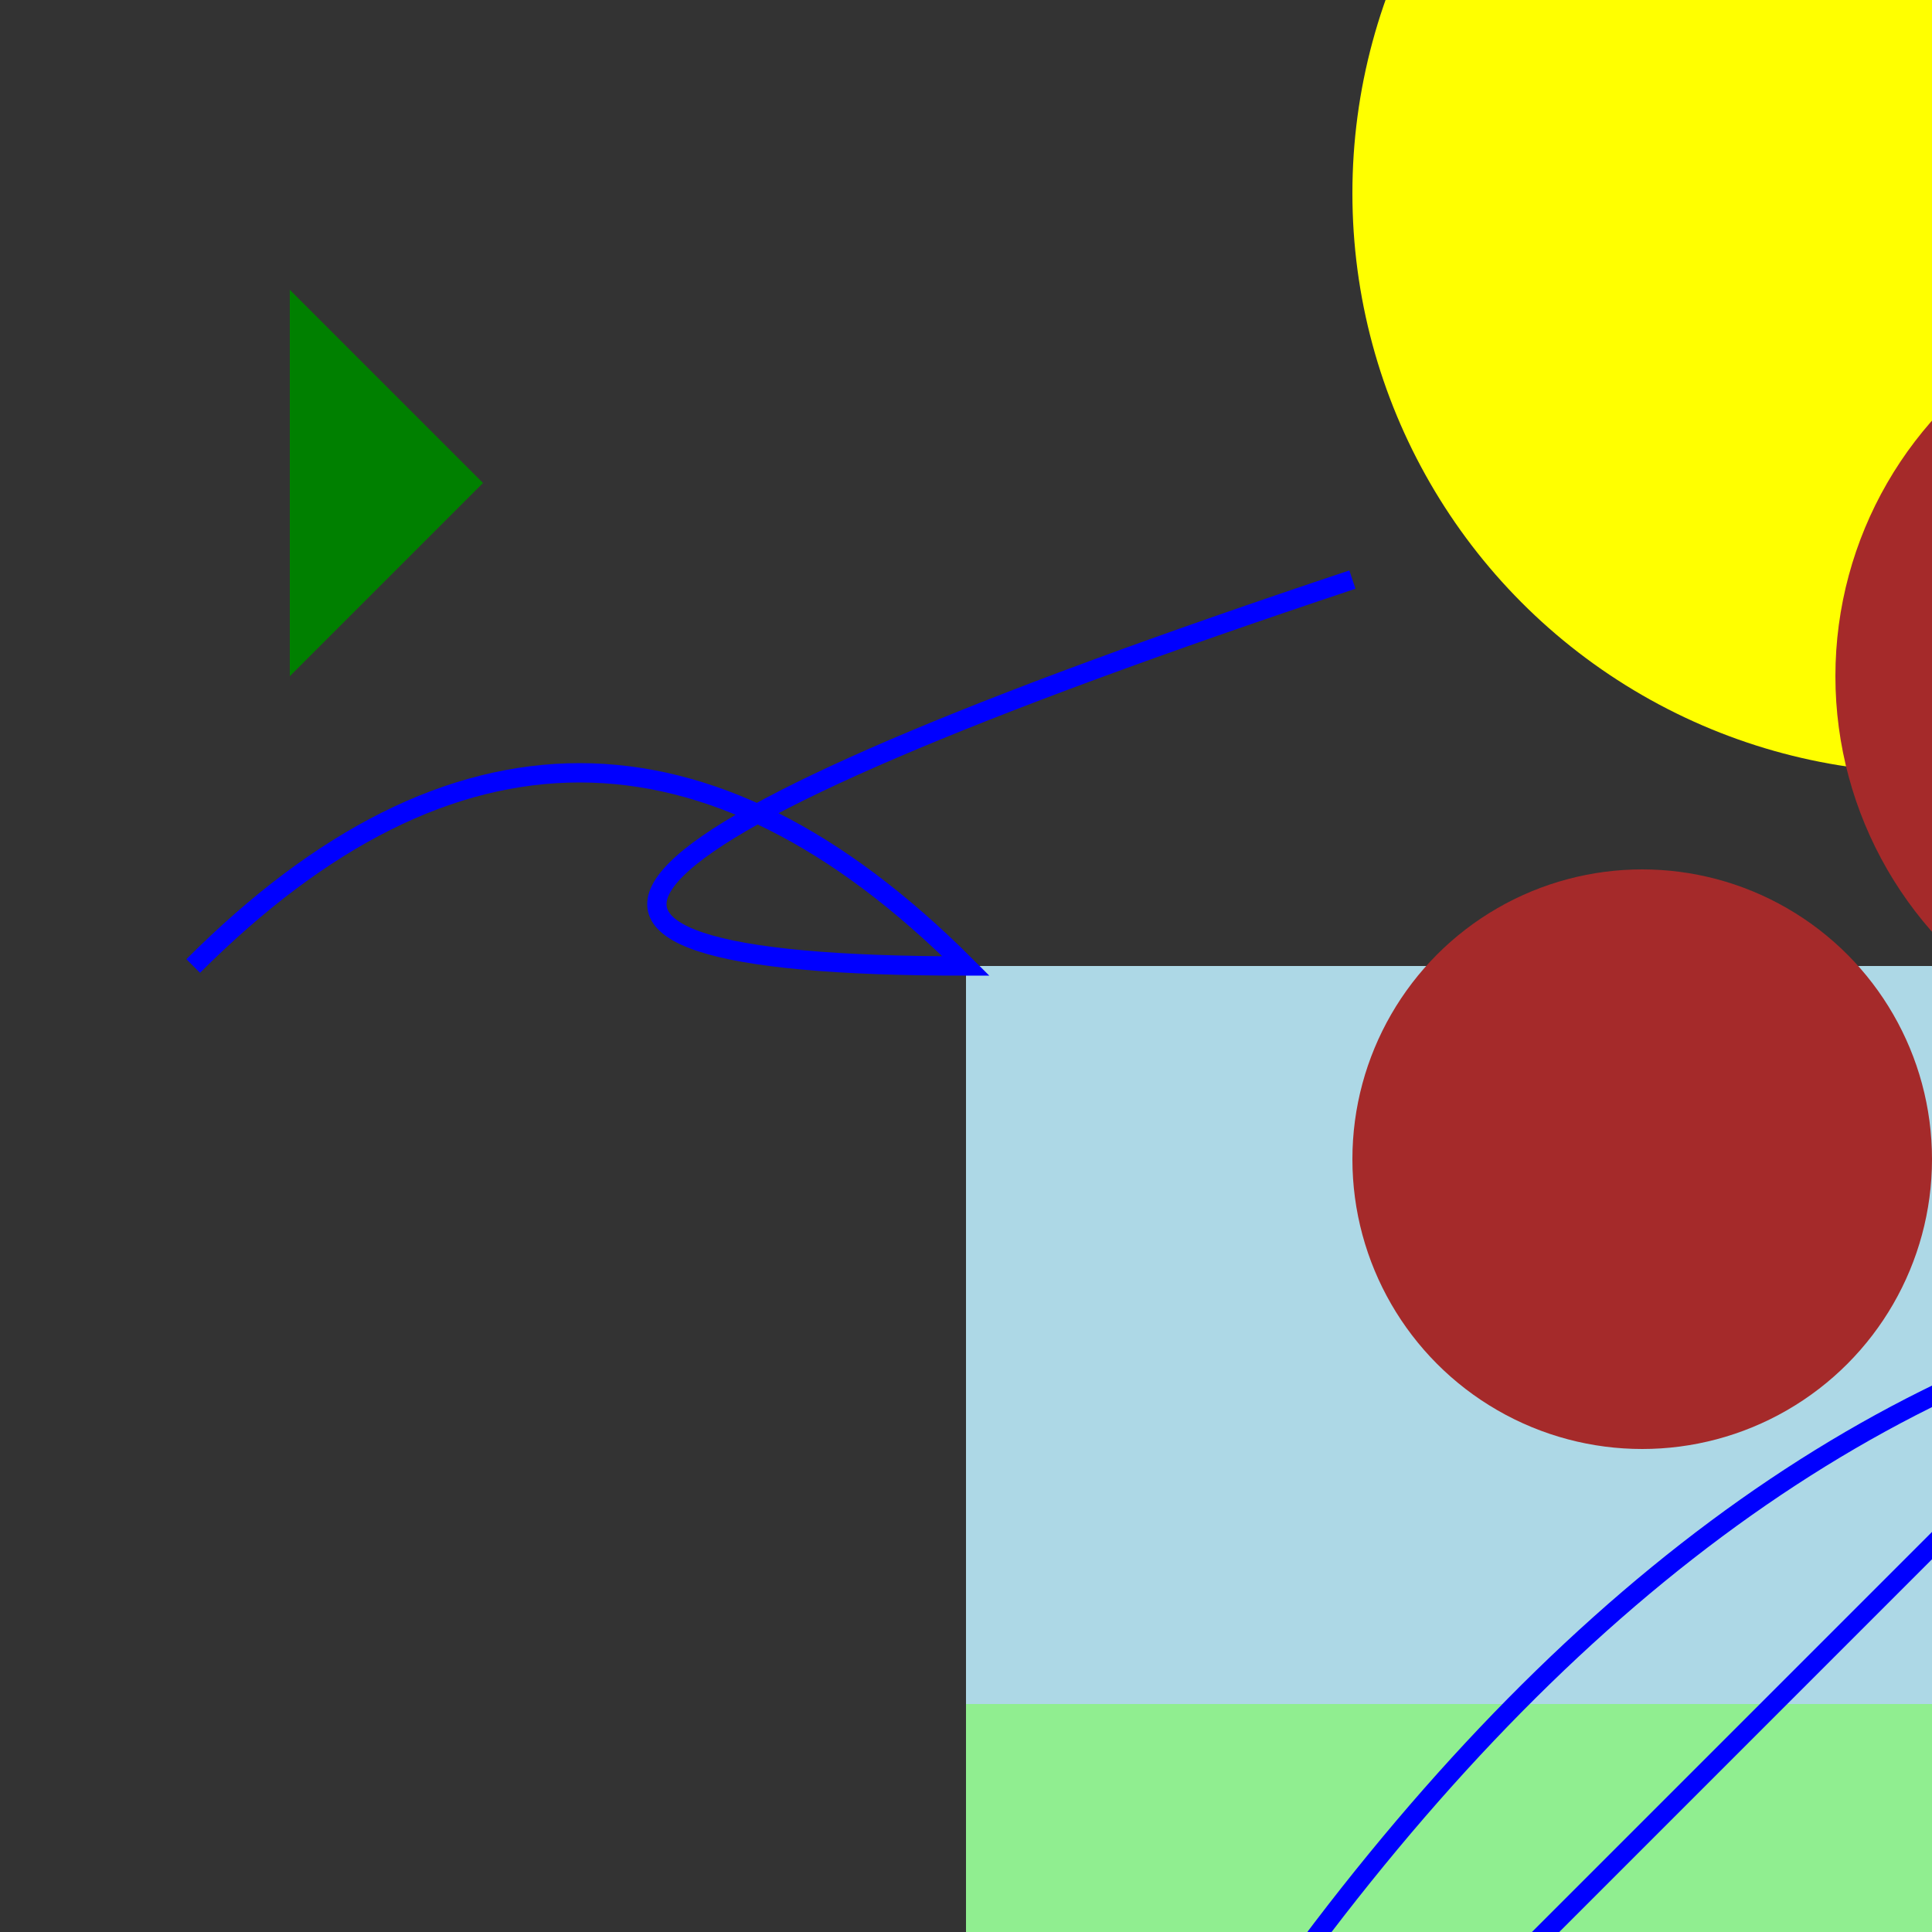 <svg xmlns="http://www.w3.org/2000/svg" viewBox="-50 -50 100 100">
  <rect x="-50" y="-50" width="100" height="100" fill="#333333" stroke="none"/>
  <!-- Golden ratio layout -->
  <rect width="100%" height="61.8%" fill="lightblue"/>
  <rect width="61.8%" height="100%" y="38.2%" fill="lightgreen"/>

  <!-- Sun (animated) -->
  <circle cx="50" cy="-40" r="30" fill="yellow">
    <animate attributeName="cx" values="50;-50;50" dur="6s" repeatCount="indefinite"/>
    <animate attributeName="cy" values="-40;120;-40" dur="6s" repeatCount="indefinite"/>
  </circle>

  <!-- Mountains (circles) -->
  <circle cx="35" cy="10" r="15" fill="brown"/>
  <circle cx="65" cy="-15" r="20" fill="brown"/>

  <!-- Rivers (paths) -->
  <path d="M-40,0 Q-20,-20 Q0,-40 Q20,-20 Q40,0" stroke="blue" fill="transparent"/>
  <path d="M80,0 Q60,20 Q80,40 Q100,20 Q90,0" stroke="blue" fill="transparent"/>

  <!-- Trees (polygons with animations) -->
  <polygon points="-35,-15 -25,-25 -35,-35" fill="green">
    <animate attributeName="points" values="...;-35,-10 -25,-20 -35,-25 ...;" dur="1s" repeatCount="indefinite"/>
  </polygon>
  <polygon points="65,-15 75,-25 65,-35" fill="green">
    <animate attributeName="points" values="...;65,-10 75,-20 65,-25 ...;" dur="1s" repeatCount="indefinite"/>
  </polygon>
</svg>